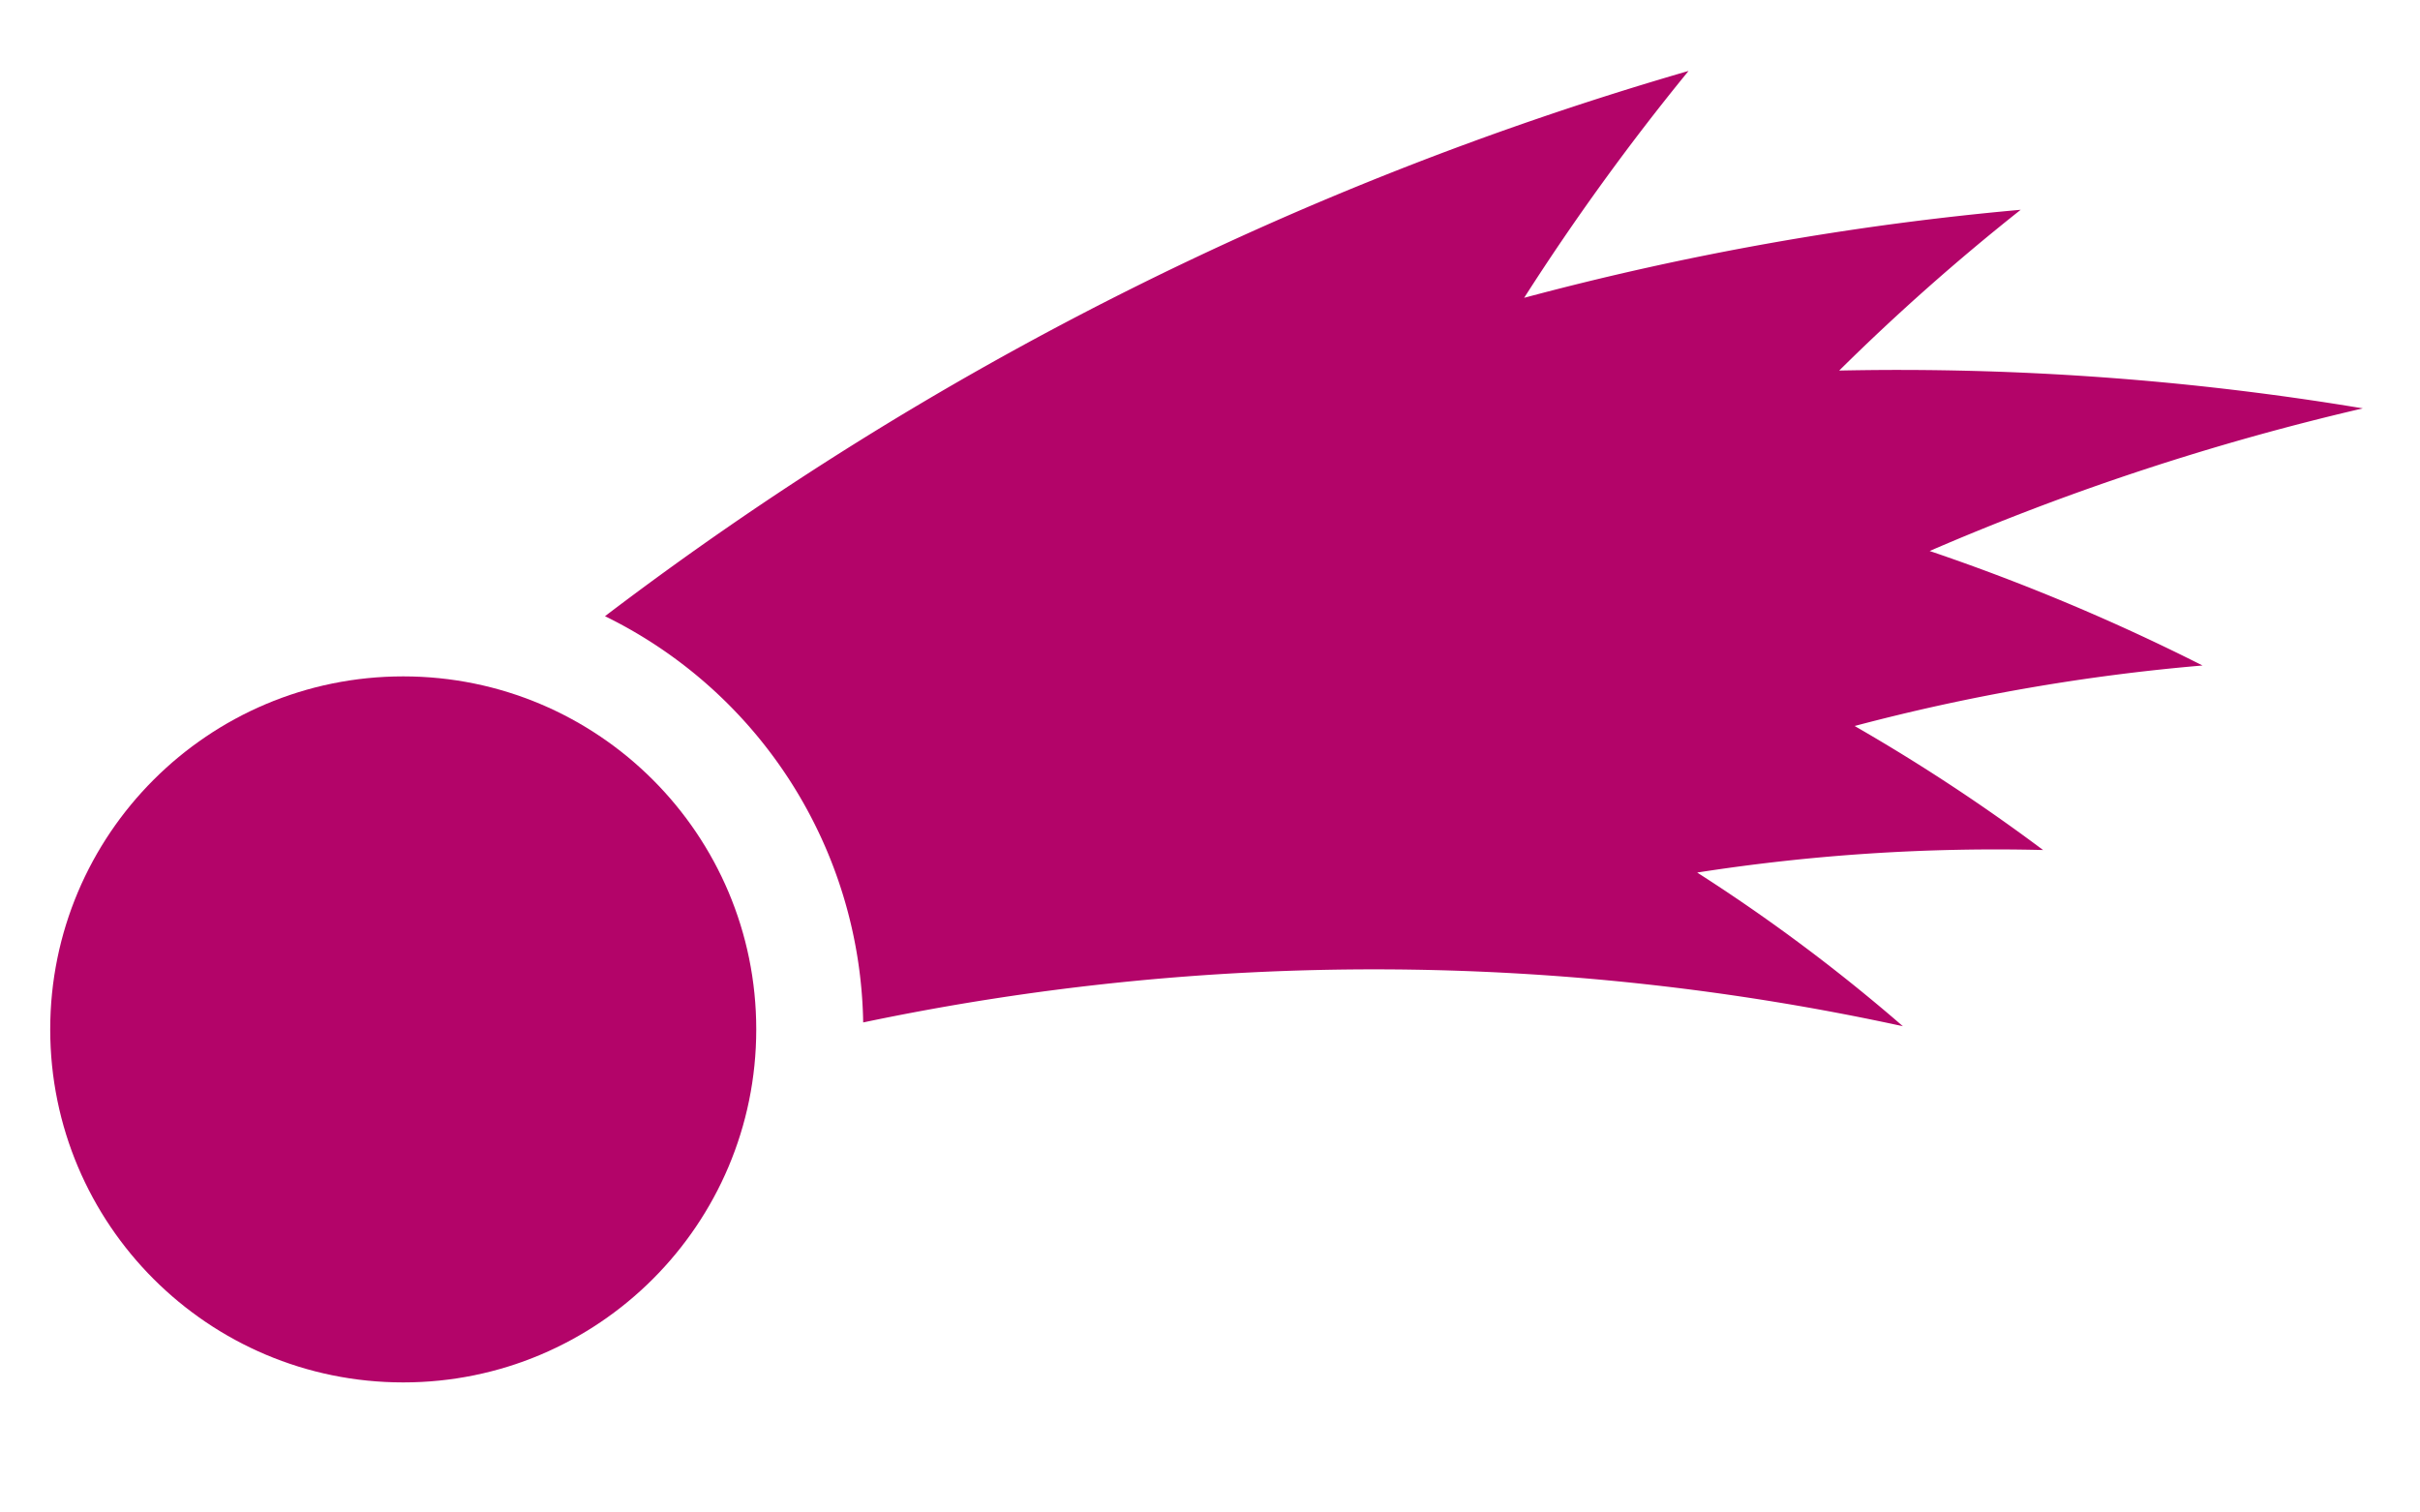<svg height="50" viewBox="0 0 160 100" width="80" xmlns="http://www.w3.org/2000/svg"><g fill="#b30469"><circle cx="26.66" cy="68.06" r="23.34"/><path d="m127.58 36.43a167.74 167.74 0 0 1 28.64-9.43 186.71 186.71 0 0 0 -34.62-2.5 146 146 0 0 1 12-10.63 193.33 193.33 0 0 0 -32.83 5.82 159.07 159.07 0 0 1 10.87-15 219.18 219.18 0 0 0 -71.64 36.05 30.46 30.46 0 0 1 17.07 26.86 164.38 164.38 0 0 1 68.74.25 116.51 116.51 0 0 0 -13.6-10.16 128.1 128.1 0 0 1 22.87-1.49 123.57 123.57 0 0 0 -12.46-8.2 134.06 134.06 0 0 1 23-4 138.73 138.73 0 0 0 -18.04-7.57z"/></g></svg>
